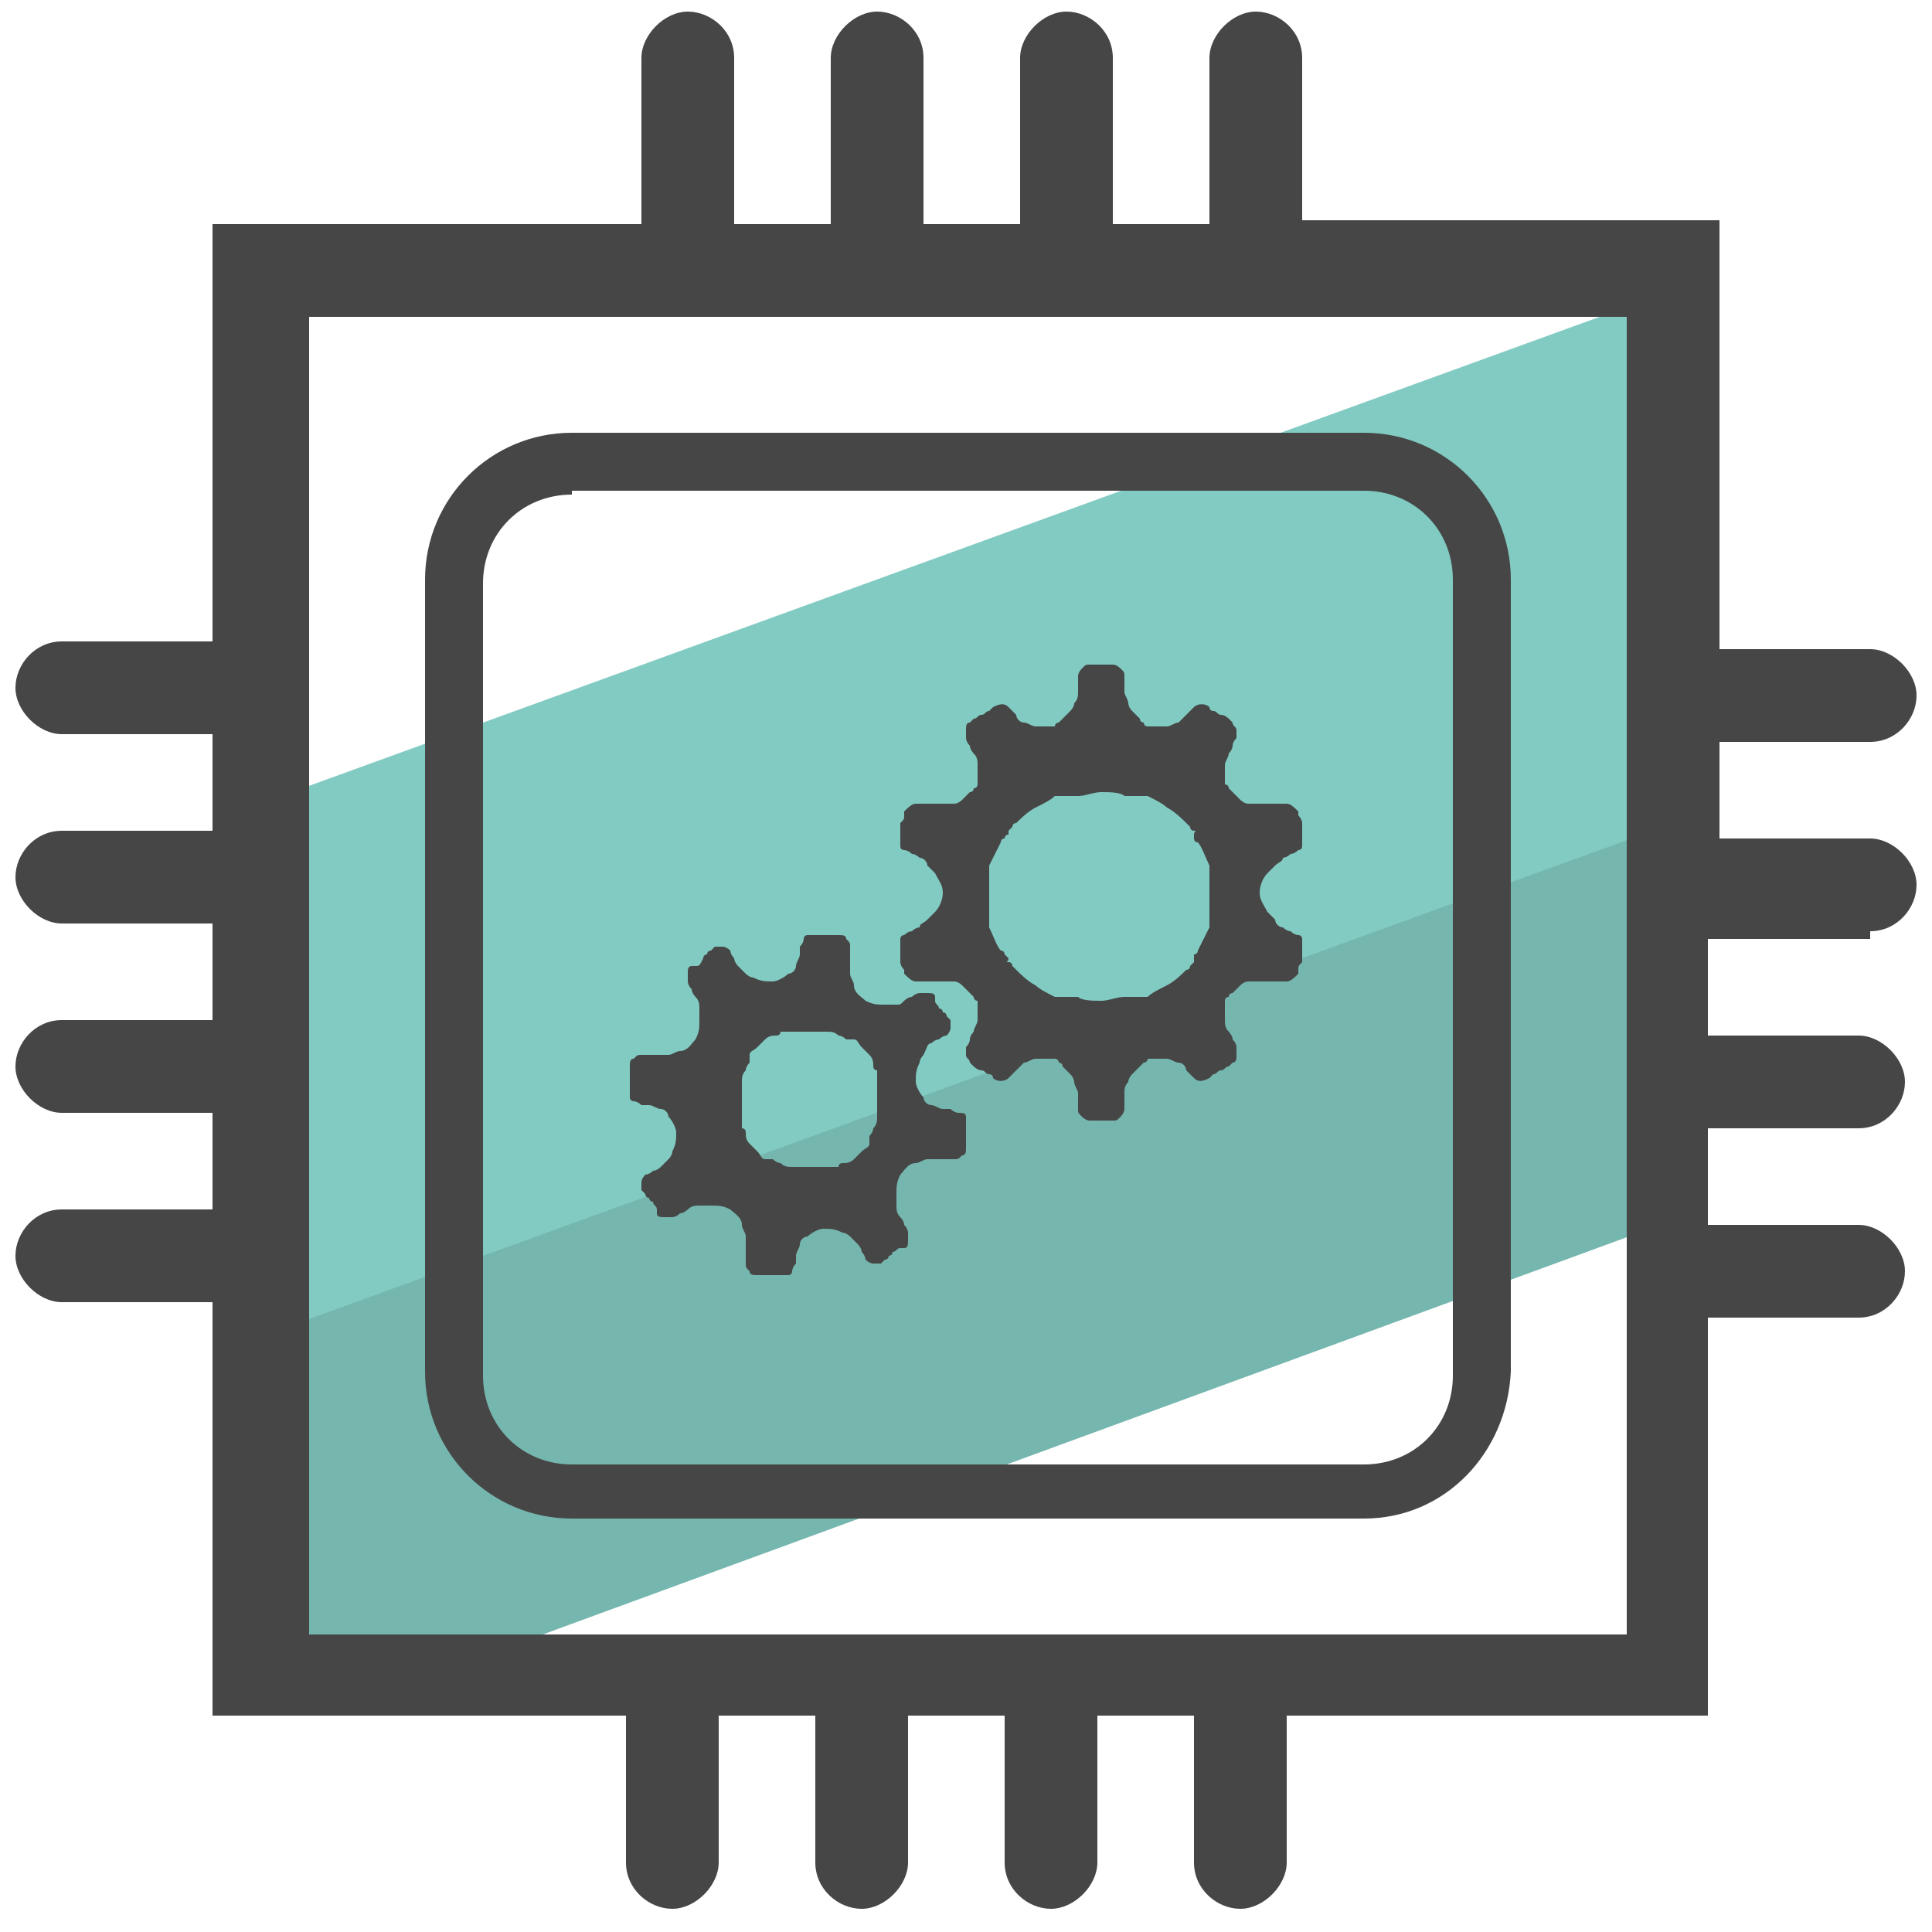 <svg xmlns="http://www.w3.org/2000/svg" id="Layer_1" x="0" y="0" version="1.1" viewBox="0 0 50 50" xml:space="preserve"><style>.st2{fill:#464646}</style><path fill="#75b6ae" d="M42.7 31.8l1.1-.4V19.8L6.3 33.5v9h7.2l29.2-10.7"/><path fill="#81cbc2" d="M43.6 7.4L7 20.7v13.8l36.6-13.3z"/><path d="M48.4 24.1c.7 0 1.2-.6 1.2-1.2s-.6-1.2-1.2-1.2h-3.9v-2.5h3.9c.7 0 1.2-.6 1.2-1.2s-.6-1.2-1.2-1.2h-3.9V5.7H33.7V1.5c0-.7-.6-1.2-1.2-1.2s-1.2.6-1.2 1.2v4.3h-2.5V1.5c0-.7-.6-1.2-1.2-1.2s-1.2.6-1.2 1.2v4.3h-2.5V1.5c0-.7-.6-1.2-1.2-1.2s-1.2.6-1.2 1.2v4.3H19V1.5c0-.7-.6-1.2-1.2-1.2s-1.2.6-1.2 1.2v4.3H5.5v10.8H1.6c-.7 0-1.2.6-1.2 1.2S1 19 1.6 19h3.9v2.5H1.6c-.7 0-1.2.6-1.2 1.2s.6 1.2 1.2 1.2h3.9v2.5H1.6c-.7 0-1.2.6-1.2 1.2s.6 1.2 1.2 1.2h3.9v2.5H1.6c-.7 0-1.2.6-1.2 1.2s.6 1.2 1.2 1.2h3.9v10.7h10.7v3.8c0 .7.6 1.2 1.2 1.2s1.2-.6 1.2-1.2v-3.8h2.5v3.8c0 .7.6 1.2 1.2 1.2s1.2-.6 1.2-1.2v-3.8H26v3.8c0 .7.6 1.2 1.2 1.2s1.2-.6 1.2-1.2v-3.8h2.5v3.8c0 .7.6 1.2 1.2 1.2s1.2-.6 1.2-1.2v-3.8h10.9V34.1h3.9c.7 0 1.2-.6 1.2-1.2s-.6-1.2-1.2-1.2h-3.9v-2.5h3.9c.7 0 1.2-.6 1.2-1.2s-.6-1.2-1.2-1.2h-3.9v-2.5h4.2zm-6.3 18.2H8V8.2h34.1v34.1z" class="st2"/><path d="M35.3 39.3H14.8c-2.1 0-3.8-1.7-3.8-3.8V15c0-2.1 1.7-3.8 3.8-3.8h20.5c2.1 0 3.8 1.7 3.8 3.8v20.5c-.1 2.1-1.7 3.8-3.8 3.8zM14.8 12.8c-1.3 0-2.3 1-2.3 2.3v20.5c0 1.3 1 2.3 2.3 2.3h20.5c1.3 0 2.3-1 2.3-2.3V15c0-1.3-1-2.3-2.3-2.3H14.8z" class="st2"/><path d="M24.8 28.8s-.1 0-.2-.1h-.2c-.1 0-.2-.1-.3-.1-.1 0-.2-.1-.2-.2-.1-.1-.2-.3-.2-.4 0-.2 0-.3.1-.5 0-.1.1-.2.1-.2.1-.2.1-.3.2-.3 0 0 .1-.1.2-.1.1-.1.2-.1.2-.1s.1-.1.1-.2v-.2l-.1-.1s0-.1-.1-.1c0 0 0-.1-.1-.1 0-.1-.1-.1-.1-.2v-.1c0-.1-.1-.1-.2-.1h-.2s-.1 0-.2.1c-.1 0-.2.1-.2.1-.1.1-.1.1-.2.1h-.3c-.2 0-.3 0-.5-.1-.1-.1-.3-.2-.3-.4 0-.1-.1-.2-.1-.3v-.7c0-.1 0-.1-.1-.2 0-.1-.1-.1-.2-.1h-.8c-.1 0-.1.1-.1.1s0 .1-.1.2v.2c0 .1-.1.2-.1.3 0 .1-.1.2-.2.2-.1.1-.3.2-.4.2-.2 0-.3 0-.5-.1-.1 0-.2-.1-.2-.1l-.2-.2s-.1-.1-.1-.2c-.1-.1-.1-.2-.1-.2s-.1-.1-.2-.1h-.2l-.1.1s-.1 0-.1.1c0 0-.1 0-.1.1-.1.2-.1.2-.2.2h-.1c-.1 0-.1.1-.1.2v.2s0 .1.1.2c0 .1.1.2.1.2.1.1.1.2.1.3v.3c0 .2 0 .3-.1.5-.1.1-.2.3-.4.3-.1 0-.2.1-.3.1h-.7c-.1 0-.1 0-.2.1-.1 0-.1.1-.1.2v.8c0 .1.1.1.1.1s.1 0 .2.1h.2c.1 0 .2.1.3.1.1 0 .2.1.2.2.1.1.2.3.2.4 0 .2 0 .3-.1.5 0 .1-.1.2-.1.2l-.2.2s-.1.1-.2.1c-.1.1-.2.1-.2.1s-.1.1-.1.2v.2l.1.1s0 .1.1.1c0 0 0 .1.1.1 0 .1.1.1.1.2v.1c0 .1.1.1.2.1h.2s.1 0 .2-.1c.1 0 .2-.1.2-.1.1-.1.2-.1.3-.1h.3c.2 0 .3 0 .5.1.1.1.3.2.3.4 0 .1.1.2.1.3v.7c0 .1 0 .1.1.2 0 .1.1.1.2.1h.8c.1 0 .1-.1.1-.1s0-.1.1-.2v-.2c0-.1.1-.2.1-.3 0-.1.1-.2.2-.2.1-.1.3-.2.4-.2.2 0 .3 0 .5.1.1 0 .2.1.2.1l.2.2s.1.1.1.2c.1.1.1.2.1.2s.1.1.2.1h.2l.1-.1s.1 0 .1-.1c0 0 .1 0 .1-.1.1 0 .1-.1.2-.1h.1c.1 0 .1-.1.1-.2v-.2s0-.1-.1-.2c0-.1-.1-.2-.1-.2-.1-.1-.1-.2-.1-.3v-.3c0-.2 0-.3.1-.5.1-.1.2-.3.4-.3.1 0 .2-.1.3-.1h.7c.1 0 .1 0 .2-.1.1 0 .1-.1.1-.2v-.8c0-.1-.1-.1-.2-.1zm-2.1-.2v.3c0 .1 0 .2-.1.3 0 .1-.1.2-.1.2v.2c0 .1-.1.1-.2.2l-.2.2c-.1.1-.2.1-.3.1 0 0-.1 0-.1.1h-1.2c-.1 0-.2 0-.3-.1-.1 0-.2-.1-.2-.1h-.2c-.1 0-.1-.1-.2-.2l-.2-.2c-.1-.1-.1-.2-.1-.3 0 0 0-.1-.1-.1V28c0-.1 0-.2.1-.3 0-.1.1-.2.1-.2v-.2c0-.1.1-.1.2-.2l.2-.2c.1-.1.2-.1.3-.1 0 0 .1 0 .1-.1h1.2c.1 0 .2 0 .3.1.1 0 .2.1.2.1h.2c.1 0 .1.1.2.2l.2.2c.1.1.1.2.1.3 0 0 0 .1.1.1v.9z" class="st2"/><path d="M33.6 24.2s-.1 0-.2-.1c-.1 0-.2-.1-.2-.1-.1 0-.2-.1-.2-.2l-.1-.1-.1-.1c-.1-.2-.2-.3-.2-.5s.1-.4.2-.5l.1-.1.1-.1c.1-.1.2-.1.2-.2 0 0 .1 0 .2-.1.1 0 .2-.1.2-.1.1 0 .1-.1.1-.1v-.6c0-.1-.1-.2-.1-.2V21c-.1-.1-.2-.2-.3-.2h-1c-.1 0-.2-.1-.2-.1l-.1-.1-.1-.1-.1-.1s0-.1-.1-.1v-.5c0-.1.1-.2.1-.3 0 0 .1-.1.1-.2s.1-.2.1-.2v-.2c0-.1-.1-.1-.1-.2l-.1-.1s-.1-.1-.2-.1-.1-.1-.2-.1-.1-.1-.1-.1c-.1-.1-.3-.1-.4 0l-.1.1-.1.1-.2.2c-.1 0-.2.1-.3.1h-.5s-.1 0-.1-.1c0 0-.1 0-.1-.1l-.1-.1-.1-.1c-.1-.1-.1-.2-.1-.2 0-.1-.1-.2-.1-.3v-.4c0-.1 0-.1-.1-.2 0 0-.1-.1-.2-.1h-.6c-.1 0-.1 0-.2.1 0 0-.1.1-.1.2v.4c0 .1 0 .2-.1.3 0 .1-.1.2-.1.2l-.1.1-.1.1-.1.1s-.1 0-.1.1h-.5c-.1 0-.2-.1-.3-.1-.1 0-.2-.1-.2-.2l-.1-.1-.1-.1c-.1-.1-.2-.1-.4 0l-.1.1c-.1 0-.1.1-.2.1s-.1.1-.2.1l-.1.1c-.1 0-.1.1-.1.2v.2s0 .1.1.2c0 .1.1.2.1.2.1.1.1.2.1.3v.5s0 .1-.1.1c0 0 0 .1-.1.1l-.1.1-.1.1c-.1.1-.2.1-.2.1h-1c-.1 0-.2.1-.3.2v.1c0 .1 0 .1-.1.2v.6c0 .1.1.1.1.1s.1 0 .2.1c.1 0 .2.1.2.1.1 0 .2.1.2.2l.1.1.1.1c.1.2.2.3.2.5s-.1.4-.2.5l-.1.1-.1.1c-.1.1-.2.1-.2.2 0 0-.1 0-.2.1-.1 0-.2.1-.2.1-.1 0-.1.1-.1.1v.6c0 .1.1.2.1.2v.1c.1.1.2.2.3.2h1c.1 0 .2.1.2.1l.1.1.1.1.1.1s0 .1.1.1v.5c0 .1-.1.2-.1.3 0 0-.1.1-.1.2s-.1.2-.1.2v.2c0 .1.1.1.1.2l.1.1s.1.1.2.1.1.1.2.1.1.1.1.1c.1.1.3.1.4 0l.1-.1.1-.1.2-.2c.1 0 .2-.1.3-.1h.5s.1 0 .1.1c0 0 .1 0 .1.1l.1.1.1.1c.1.1.1.2.1.2 0 .1.1.2.1.3v.4c0 .1 0 .1.1.2 0 0 .1.1.2.1h.6c.1 0 .1 0 .2-.1 0 0 .1-.1.1-.2v-.4c0-.1 0-.2.1-.3 0-.1.1-.2.1-.2l.1-.1.1-.1.1-.1s.1 0 .1-.1h.5c.1 0 .2.1.3.1.1 0 .2.1.2.2l.1.1.1.1c.1.1.2.1.4 0l.1-.1c.1 0 .1-.1.2-.1s.1-.1.2-.1l.1-.1c.1 0 .1-.1.1-.2v-.2s0-.1-.1-.2c0-.1-.1-.2-.1-.2-.1-.1-.1-.2-.1-.3v-.5s0-.1.1-.1c0 0 0-.1.1-.1l.1-.1.1-.1c.1-.1.2-.1.2-.1h1c.1 0 .2-.1.3-.2v-.1c0-.1 0-.1.1-.2v-.6s0-.1-.1-.1zm-2.3-1c0 .1 0 .1 0 0 0 .1 0 .1 0 0v.8l-.3.6s0 .1-.1.1v.2l-.1.1s0 .1-.1.1c-.1.1-.3.3-.5.4-.2.1-.4.2-.5.3h-.6c-.2 0-.4.1-.6.1-.2 0-.5 0-.6-.1h-.6c-.2-.1-.4-.2-.5-.3-.2-.1-.4-.3-.5-.4l-.1-.1s0-.1-.1-.1 0 0 0-.1l-.1-.1s0-.1-.1-.1c-.1-.1-.2-.4-.3-.6v-1.6l.3-.6s0-.1.1-.1c0 0 0-.1.1-.1v-.1l.1-.1s0-.1.1-.1c.1-.1.3-.3.5-.4.2-.1.4-.2.5-.3h.6c.2 0 .4-.1.6-.1.2 0 .5 0 .6.1h.6c.2.1.4.2.5.3.2.1.4.3.5.4l.1.1s0 .1.1.1 0 0 0 .1v.1s0 .1.1.1c.1.1.2.4.3.6v.8z" class="st2"/></svg>